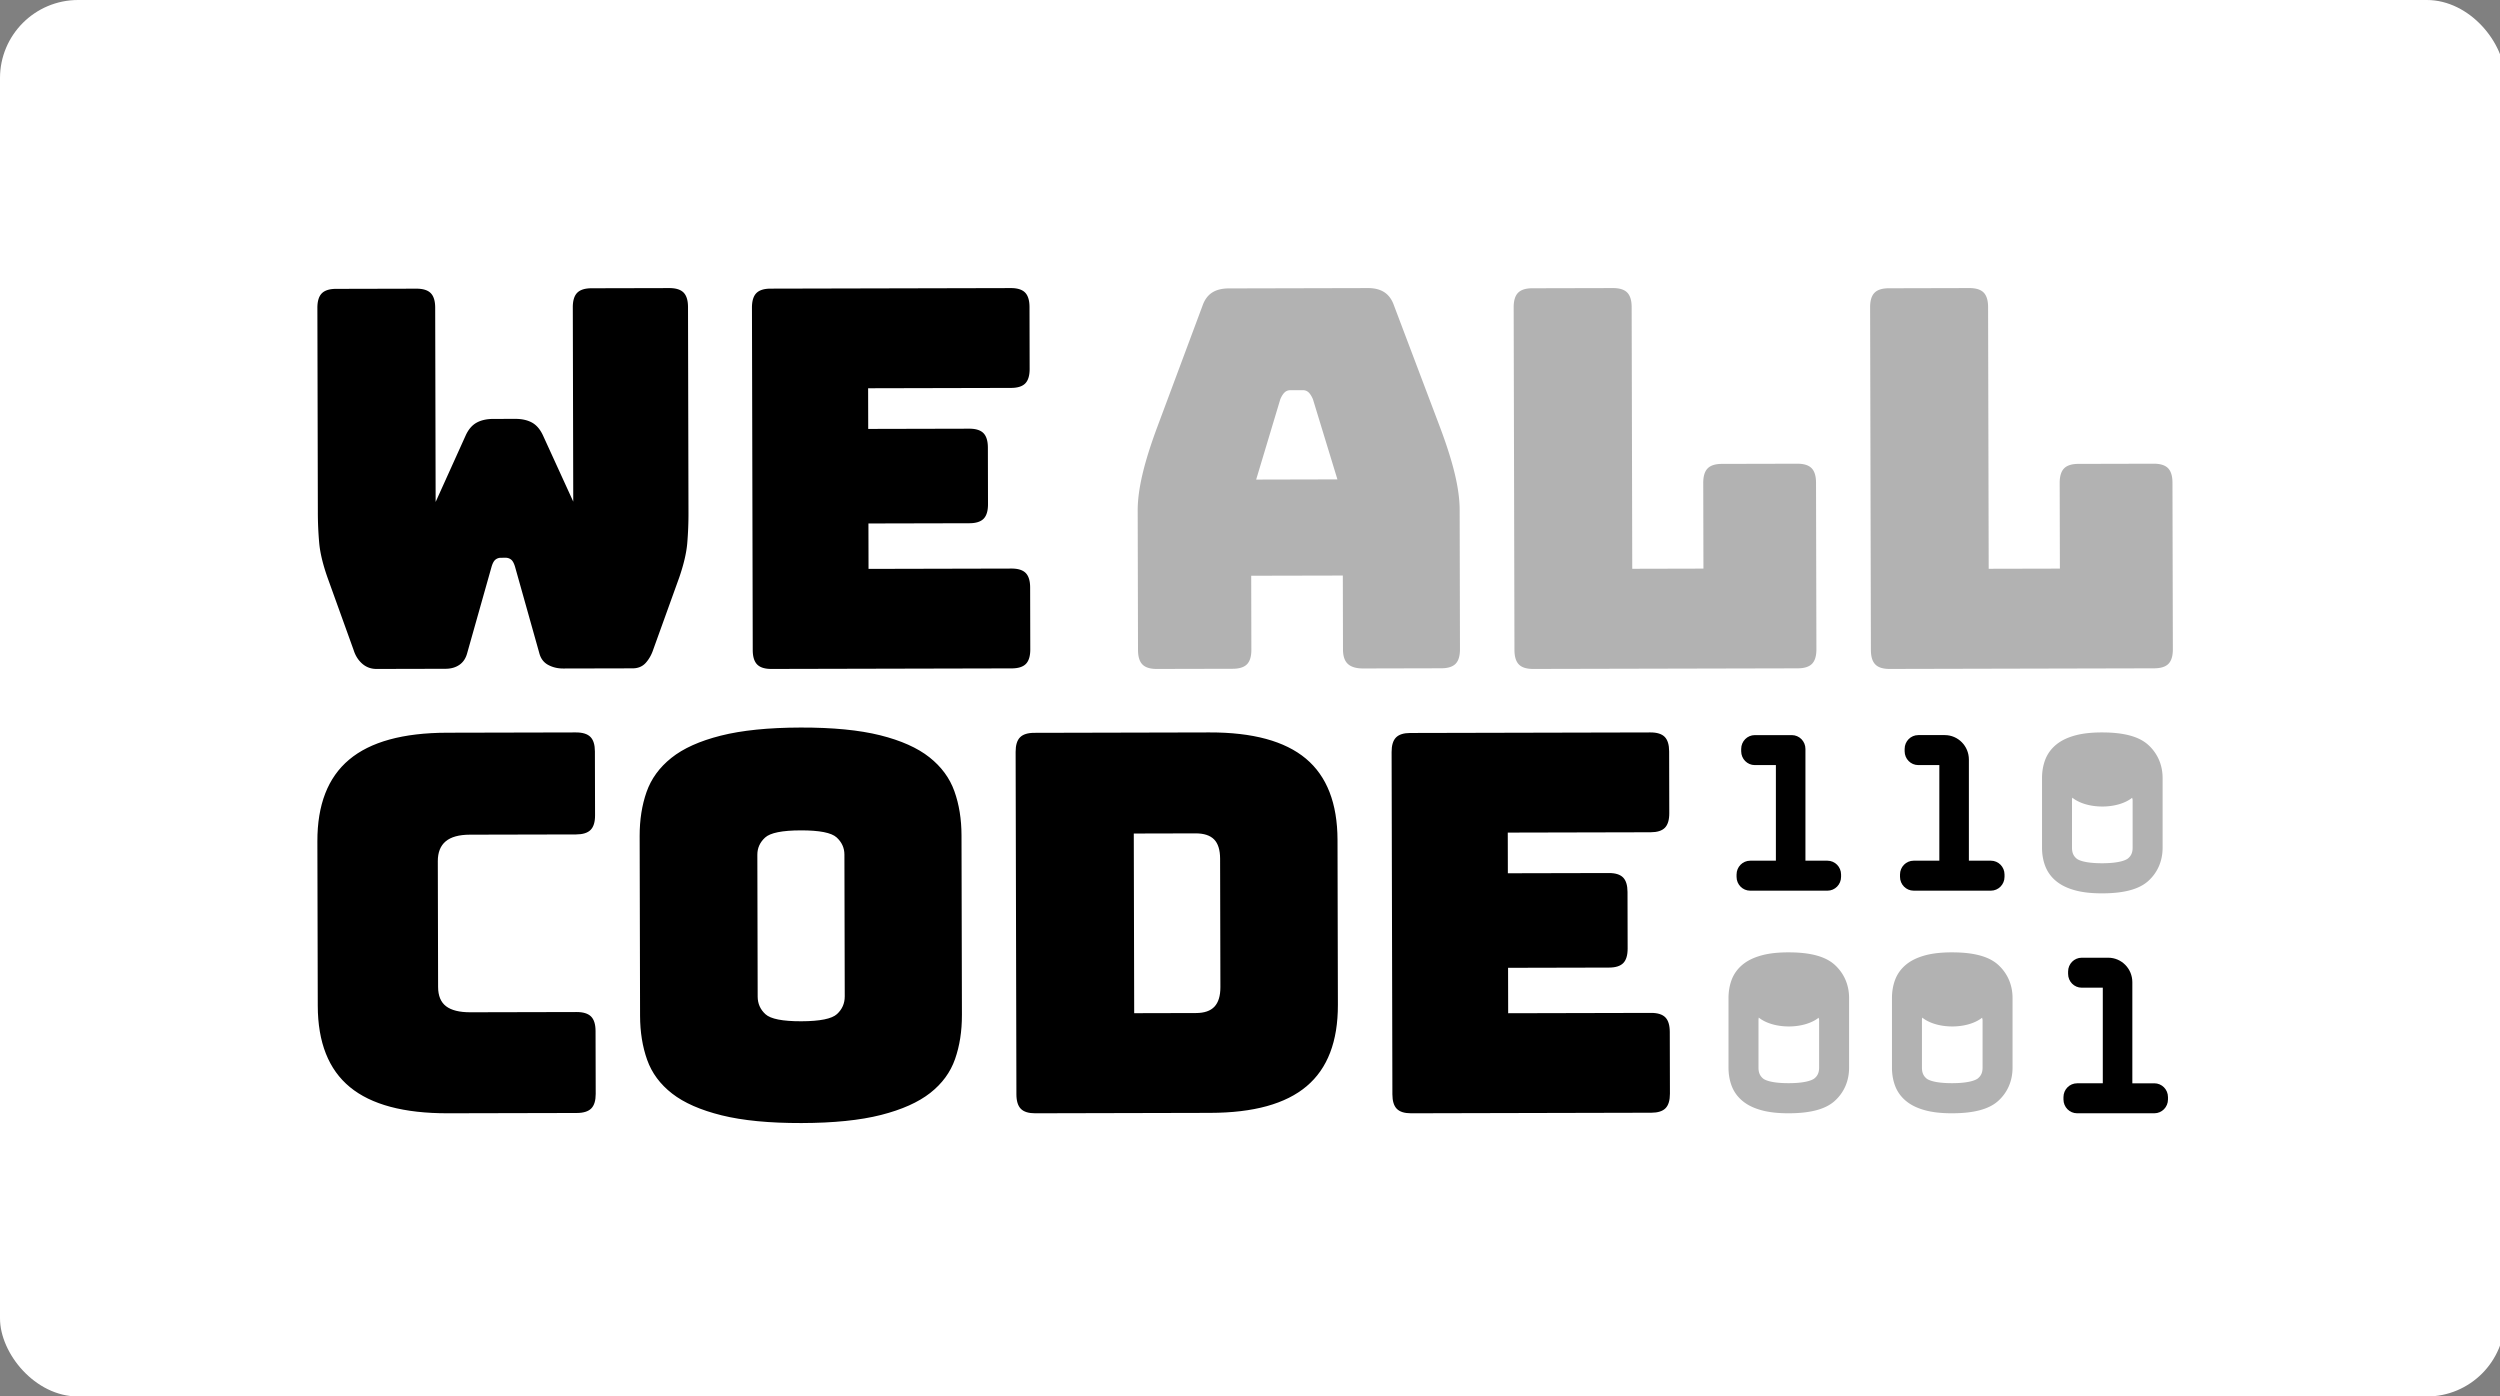 <svg viewBox="0 0 512 286" xmlns="http://www.w3.org/2000/svg"><rect x="0" y="0" width="512" height="286" fill="#808080" stroke="none"/><g fill="none" fill-rule="evenodd"><rect fill="#fff" fill-rule="nonzero" height="286" rx="16" width="513"/><path d="m121.144 59.037 15.907-.037c1.35-.004 2.332.302 2.94.913.603.612.91 1.601.914 2.97l.095 41.96a71.925 71.925 0 0 1 -.253 6.434c-.173 1.985-.718 4.312-1.637 6.98l-5.306 14.719c-.353 1.083-.867 2.002-1.542 2.762-.674.758-1.58 1.14-2.718 1.14l-14.197.032c-1.141.004-2.176-.244-3.1-.747-.926-.503-1.535-1.33-1.82-2.485l-4.95-17.615c-.215-.718-.483-1.206-.805-1.457a1.762 1.762 0 0 0 -1.122-.378l-.962.004a1.75 1.75 0 0 0 -1.119.382c-.32.254-.585.74-.797 1.46l-4.979 17.638c-.28 1.082-.814 1.896-1.595 2.438-.782.543-1.741.816-2.88.817l-14.092.033c-1.138.004-2.118-.356-2.94-1.075-.82-.717-1.408-1.654-1.767-2.805l-5.372-14.913c-.93-2.664-1.488-4.988-1.67-6.97a71.364 71.364 0 0 1 -.282-6.436l-.095-41.741c-.003-1.367.298-2.36.9-2.976.602-.612 1.58-.922 2.934-.925l16.44-.038c1.351-.003 2.33.303 2.938.913.606.611.911 1.603.915 2.971l.091 39.796 6.161-13.64c.564-1.226 1.31-2.092 2.235-2.601.923-.507 2.063-.763 3.416-.764l4.484-.011c1.351-.004 2.489.246 3.417.749.924.504 1.673 1.366 2.248 2.59l6.223 13.61-.092-39.795c-.003-1.37.298-2.36.902-2.976.6-.612 1.58-.922 2.932-.925m86.048 77.848-49.207.114c-1.343.004-2.317-.3-2.917-.913-.603-.61-.906-1.601-.908-2.972l-.16-70.098c-.003-1.37.294-2.36.894-2.976.598-.613 1.569-.923 2.912-.927l49.206-.114c1.342-.004 2.317.303 2.922.913.6.611.904 1.602.908 2.972l.027 12.656c.004 1.371-.297 2.364-.893 2.978-.6.615-1.574.923-2.916.926l-29.27.068.02 8.33 20.679-.048c1.343-.003 2.316.3 2.92.912.6.611.905 1.602.907 2.972l.026 11.573c.003 1.372-.296 2.366-.895 2.98-.599.613-1.57.923-2.913.927l-20.68.048.02 9.302 29.27-.068c1.342-.004 2.318.301 2.92.911.6.613.906 1.604.908 2.974l.028 12.657c.003 1.371-.296 2.362-.892 2.976-.603.616-1.574.923-2.916.927" fill="#000"/><path d="m262.206 81.762-4.946 16.457 16.642-.04-5.019-16.433c-.285-.649-.584-1.115-.903-1.405a1.608 1.608 0 0 0 -1.114-.43l-2.649.006a1.614 1.614 0 0 0 -1.113.436c-.317.288-.62.76-.898 1.409zm-5.927 51.298c.004 1.37-.295 2.363-.893 2.977-.6.614-1.572.924-2.913.928l-15.583.035c-1.343.004-2.317-.302-2.916-.913-.604-.61-.906-1.601-.91-2.973l-.064-28.564c-.005-2.163.325-4.651.99-7.466s1.698-6.099 3.103-9.852l9.167-24.583c.422-1.228 1.071-2.13 1.956-2.71.88-.577 2.029-.87 3.443-.872l28.516-.067c1.342-.004 2.455.282 3.342.855.882.577 1.54 1.477 1.965 2.701l9.279 24.54c1.422 3.748 2.471 7.025 3.151 9.837.678 2.81 1.02 5.3 1.024 7.462l.064 28.566c.003 1.37-.293 2.362-.892 2.976-.602.615-1.573.923-2.915.926l-16.007.038c-1.415.004-2.457-.3-3.128-.913-.674-.61-1.012-1.6-1.015-2.972l-.034-15.146-18.763.042zm111.898 3.816-54.177.124c-1.348.004-2.325-.3-2.928-.913-.605-.61-.908-1.601-.912-2.974l-.16-70.167c-.003-1.37.296-2.366.898-2.981.6-.615 1.574-.924 2.923-.927l16.499-.038c1.347-.004 2.326.303 2.93.913.604.613.91 1.606.914 2.976l.122 53.6 14.579-.035-.04-17.54c-.002-1.371.297-2.365.9-2.98.599-.614 1.574-.925 2.924-.927l15.432-.036c1.347-.003 2.327.3 2.93.914.603.612.91 1.603.912 2.973l.078 34.11c.003 1.373-.297 2.366-.896 2.98-.604.614-1.58.925-2.927.928m73-.002-54.178.126c-1.348.004-2.326-.3-2.928-.913-.605-.61-.91-1.603-.913-2.975l-.159-70.166c-.003-1.37.296-2.364.897-2.979.6-.614 1.575-.923 2.924-.927l16.499-.04c1.347-.002 2.326.303 2.93.914.604.614.909 1.605.912 2.975l.123 53.599 14.58-.034-.04-17.542c-.002-1.37.297-2.363.9-2.979.6-.614 1.575-.923 2.924-.926l15.432-.037c1.348-.003 2.327.303 2.93.914.603.612.91 1.605.912 2.975l.078 34.108c.003 1.373-.297 2.366-.896 2.98-.604.615-1.58.923-2.926.927" fill="#b2b2b2"/><path d="m118.117 227.94-26.387.06c-9.01.02-15.702-1.767-20.071-5.365-4.37-3.598-6.563-9.15-6.58-16.656l-.079-33.667c-.018-7.504 2.15-13.084 6.503-16.738 4.353-3.655 11.035-5.493 20.046-5.514l26.387-.06c1.369-.004 2.36.302 2.975.914.614.613.921 1.603.925 2.973l.03 13.097c.003 1.372-.3 2.367-.913 2.981-.611.615-1.6.923-2.97.927l-21.735.05c-2.236.005-3.892.46-4.97 1.363-1.08.907-1.617 2.26-1.615 4.063l.06 25.764c.004 1.806.55 3.122 1.632 3.948 1.084.828 2.741 1.24 4.978 1.234l21.735-.05c1.368-.003 2.36.303 2.976.912.613.613.922 1.606.925 2.975l.031 12.882c.002 1.372-.302 2.366-.912 2.98-.613.614-1.603.924-2.971.927m37.054-23.839c.004 1.44.534 2.644 1.601 3.614 1.062.968 3.505 1.45 7.327 1.441 3.82-.01 6.261-.5 7.32-1.475 1.058-.976 1.587-2.18 1.584-3.621l-.067-29.052c-.003-1.366-.538-2.538-1.6-3.507-1.064-.97-3.506-1.45-7.327-1.44-3.821.007-6.263.5-7.32 1.474-1.06.975-1.587 2.147-1.584 3.514zm41.829 3.79c.007 3.313-.463 6.318-1.413 9.022-.948 2.703-2.641 5.01-5.079 6.925-2.438 1.912-5.796 3.414-10.073 4.503-4.28 1.09-9.709 1.643-16.29 1.659-6.58.015-12.031-.512-16.35-1.582-4.32-1.07-7.7-2.555-10.145-4.458-2.447-1.902-4.15-4.2-5.112-6.9-.96-2.698-1.445-5.702-1.453-9.014l-.085-36.828c-.006-3.311.464-6.32 1.413-9.021.947-2.703 2.641-5.03 5.08-6.978 2.436-1.95 5.81-3.47 10.126-4.56 4.313-1.09 9.76-1.643 16.34-1.659 6.582-.015 12.012.512 16.299 1.582 4.283 1.072 7.647 2.576 10.093 4.513 2.445 1.937 4.149 4.255 5.11 6.956.963 2.695 1.447 5.703 1.454 9.014l.085 36.827zm35.198-37.186.084 36.795 12.666-.03c1.704-.006 2.963-.44 3.774-1.307.812-.87 1.219-2.203 1.215-4.008l-.06-26.296c-.004-1.802-.418-3.12-1.232-3.947-.818-.827-2.079-1.24-3.781-1.236l-12.666.03zm15.672 57.211-35.87.084c-1.35.002-2.326-.3-2.928-.912-.605-.613-.91-1.603-.912-2.975l-.16-70.125c-.003-1.37.295-2.363.897-2.977.6-.614 1.576-.925 2.925-.927l35.87-.084c8.867-.02 15.45 1.77 19.753 5.365 4.3 3.598 6.46 9.146 6.478 16.65l.077 33.764c.017 7.504-2.116 13.064-6.403 16.68-4.285 3.619-10.86 5.437-19.727 5.457zm90.32-.031-49.205.115c-1.343.002-2.317-.302-2.917-.913-.603-.61-.906-1.602-.907-2.973l-.161-70.097c-.003-1.369.294-2.36.894-2.976.598-.613 1.571-.923 2.914-.927l49.204-.114c1.342-.004 2.315.303 2.92.913.6.613.904 1.603.907 2.972l.028 12.656c.004 1.371-.297 2.364-.893 2.978-.6.616-1.574.922-2.916.926l-29.268.068.018 8.33 20.68-.047c1.342-.004 2.315.3 2.919.91.6.612.905 1.604.907 2.973l.026 11.574c.003 1.37-.295 2.365-.894 2.98-.6.612-1.57.922-2.913.925l-20.68.048.02 9.302 29.269-.068c1.342-.004 2.318.303 2.919.913.6.611.906 1.603.909 2.972l.03 12.657c.001 1.37-.298 2.363-.895 2.977-.602.615-1.574.922-2.916.926m36.071-45.477h-15.825c-1.54 0-2.789-1.266-2.789-2.829v-.48c0-1.563 1.249-2.83 2.79-2.83h5.264v-19.58h-4.318c-1.54 0-2.789-1.267-2.789-2.83v-.48c0-1.562 1.249-2.83 2.79-2.83h7.579c1.54 0 2.789 1.268 2.789 2.83v22.89h4.509c1.54 0 2.789 1.267 2.789 2.83v.48c0 1.563-1.25 2.83-2.79 2.83" fill="#000"/><path d="m406.03 218.643c0 .991-.283 1.65-.947 2.204-.28.232-1.483.987-5.308.987-3.809 0-4.967-.737-5.232-.963-.65-.555-.928-1.221-.928-2.228v-9.705c0-.207.03-.368.055-.54 1.345 1.098 3.597 1.82 6.153 1.82 2.533 0 4.764-.71 6.113-1.793.026.174.095.313.095.513v9.705zm6.14 0v-14.241c0-2.68-1.006-5.024-2.915-6.781-1.89-1.736-4.992-2.579-9.48-2.579-2.117 0-3.866.188-5.354.573-1.634.43-2.928 1.034-3.957 1.857-1.118.892-1.922 2.007-2.39 3.31-.398 1.11-.598 2.327-.598 3.62v14.24c0 1.293.2 2.51.599 3.617.467 1.308 1.274 2.423 2.389 3.311 1.029.823 2.325 1.431 3.957 1.857 1.478.385 3.227.573 5.354.573 4.486 0 7.582-.833 9.469-2.543 1.915-1.74 2.927-4.094 2.927-6.814zm-39.615 0c0 .991-.284 1.65-.947 2.204-.28.232-1.483.987-5.309.987-3.808 0-4.967-.737-5.231-.963-.65-.555-.929-1.221-.929-2.228v-9.705c0-.207.031-.368.055-.54 1.346 1.098 3.597 1.82 6.154 1.82 2.533 0 4.764-.71 6.113-1.793.025.174.094.313.094.513zm3.224-21.022c-1.89-1.736-4.991-2.579-9.48-2.579-2.116 0-3.865.188-5.352.573-1.635.43-2.93 1.034-3.959 1.857-1.117.892-1.922 2.007-2.39 3.31-.397 1.11-.598 2.327-.598 3.62v14.24c0 1.293.2 2.51.599 3.617.467 1.308 1.275 2.423 2.39 3.311 1.028.823 2.325 1.431 3.958 1.857 1.476.385 3.226.573 5.352.573 4.487 0 7.584-.833 9.469-2.543 1.916-1.74 2.927-4.094 2.927-6.814v-14.241c0-2.68-1.007-5.024-2.916-6.781zm60.983-24.021c0 .992-.284 1.652-.948 2.205-.279.232-1.483.987-5.308.987-3.808 0-4.967-.737-5.231-.963-.65-.556-.928-1.221-.928-2.228v-9.705c0-.207.03-.368.055-.541 1.344 1.099 3.597 1.821 6.153 1.821 2.533 0 4.763-.71 6.113-1.794.025.175.094.314.094.514v9.705zm3.225-21.022c-1.89-1.735-4.992-2.578-9.481-2.578-2.116 0-3.866.188-5.353.573-1.635.43-2.928 1.034-3.957 1.857-1.118.892-1.922 2.007-2.39 3.31-.398 1.11-.599 2.327-.599 3.62v14.24c0 1.293.2 2.51.6 3.616a7.346 7.346 0 0 0 2.389 3.312c1.029.822 2.324 1.432 3.957 1.857 1.477.385 3.226.573 5.353.573 4.486 0 7.583-.833 9.47-2.543 1.914-1.74 2.926-4.095 2.926-6.814v-14.242c0-2.68-1.007-5.024-2.915-6.78z" fill="#b2b2b2"/><path d="m407.735 182.408h-15.824c-1.54 0-2.789-1.266-2.789-2.829v-.48c0-1.563 1.249-2.83 2.79-2.83h5.263v-19.58h-4.318c-1.54 0-2.788-1.267-2.788-2.83v-.48c0-1.562 1.248-2.83 2.788-2.83h5.432c2.726 0 4.937 2.243 4.937 5.01v20.71h4.51c1.54 0 2.788 1.267 2.788 2.83v.48c0 1.563-1.249 2.83-2.789 2.83m33.475 45.591h-15.823c-1.54 0-2.79-1.267-2.79-2.83v-.48c0-1.563 1.25-2.83 2.79-2.83h5.264v-19.58h-4.318c-1.54 0-2.789-1.266-2.789-2.829v-.48c0-1.563 1.249-2.83 2.789-2.83h5.432c2.726 0 4.936 2.242 4.936 5.01v20.71h4.51c1.54 0 2.789 1.266 2.789 2.829v.48c0 1.563-1.25 2.83-2.79 2.83" fill="#000"/></g></svg>